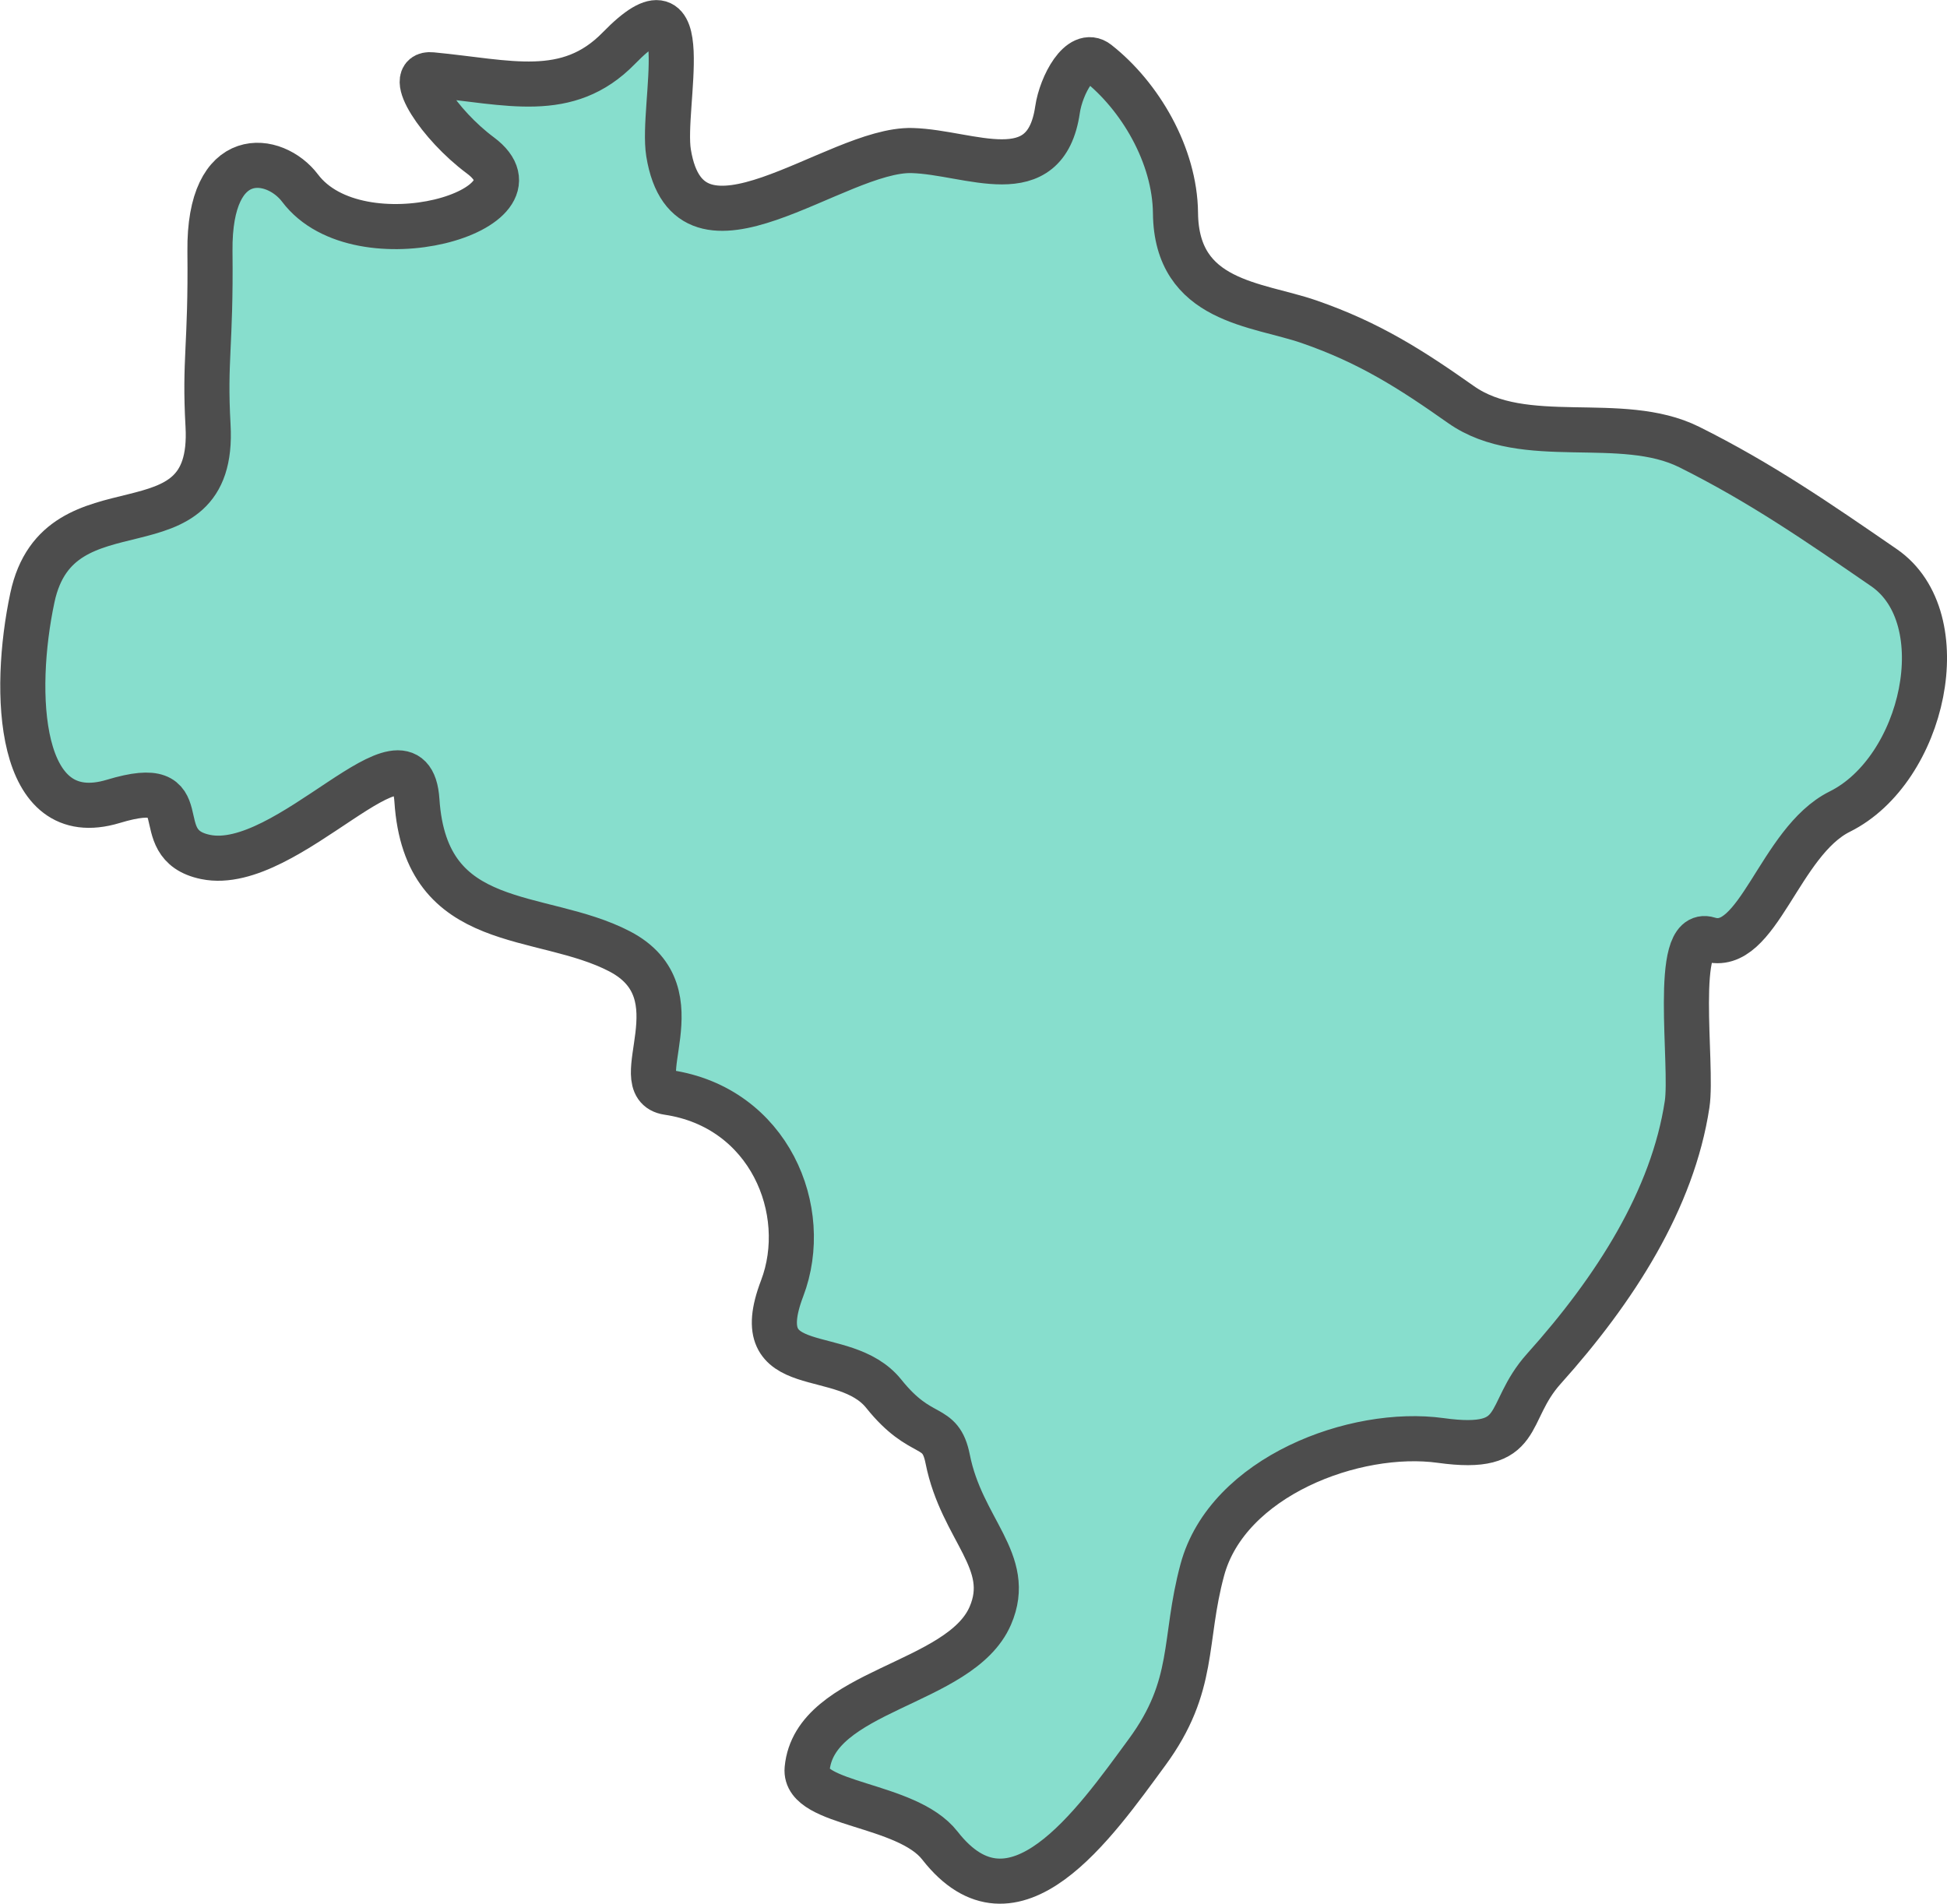 <?xml version="1.0" encoding="UTF-8" standalone="no"?>
<!-- Created with Inkscape (http://www.inkscape.org/) -->

<svg
   xmlns:dc="http://purl.org/dc/elements/1.1/"
   xmlns:cc="http://creativecommons.org/ns#"
   xmlns:rdf="http://www.w3.org/1999/02/22-rdf-syntax-ns#"
   xmlns:svg="http://www.w3.org/2000/svg"
   xmlns="http://www.w3.org/2000/svg"
   xmlns:sodipodi="http://sodipodi.sourceforge.net/DTD/sodipodi-0.dtd"
   xmlns:inkscape="http://www.inkscape.org/namespaces/inkscape"
   width="431.71"
   height="422.151"
   viewBox="0 0 114.223 111.694"
   version="1.1"
   id="svg8"
   inkscape:version="0.92.1 r15371"
   sodipodi:docname="Brazil Map.svg">
  <defs
     id="defs2">
    <clipPath
       clipPathUnits="userSpaceOnUse"
       id="clipPath4329">
      <rect
         style="opacity:1;vector-effect:none;fill:#333333;fill-opacity:1;stroke:#333333;stroke-width:2.646;stroke-linecap:round;stroke-linejoin:round;stroke-miterlimit:4;stroke-dasharray:none;stroke-dashoffset:0;stroke-opacity:1"
         id="rect4331"
         width="142.346"
         height="140.758"
         x="-163.512"
         y="117.877" />
    </clipPath>
  </defs>
  <sodipodi:namedview
     id="base"
     pagecolor="#ffffff"
     bordercolor="#666666"
     borderopacity="1.0"
     inkscape:pageopacity="0.0"
     inkscape:pageshadow="2"
     inkscape:zoom="1"
     inkscape:cx="297.22991"
     inkscape:cy="214.21597"
     inkscape:document-units="px"
     inkscape:current-layer="layer1"
     showgrid="false"
     units="px"
     showborder="false"
     inkscape:window-width="1920"
     inkscape:window-height="1017"
     inkscape:window-x="-8"
     inkscape:window-y="-8"
     inkscape:window-maximized="1"
     fit-margin-top="0"
     fit-margin-left="0"
     fit-margin-right="0"
     fit-margin-bottom="0" />
  <g
     inkscape:label="Layer 1"
     inkscape:groupmode="layer"
     id="layer1"
     transform="translate(50.305,-132.344)">
    <path
       style="fill:#87decd;stroke:#4d4d4d;stroke-width:2.646;stroke-linecap:round;stroke-linejoin:round;stroke-miterlimit:4;stroke-dasharray:none;stroke-opacity:1"
       d="m 14.075,136.015 c 2.503,1.963 4.547,5.439 4.581,8.828 0.052,5.242 4.773,5.319 7.824,6.374 3.562,1.231 6.011,2.809 8.922,4.861 3.72,2.623 9.382,0.494 13.4,2.497 4.161,2.074 7.508,4.382 11.417,7.073 4.309,2.966 2.349,11.86 -2.591,14.314 -3.558,1.767 -4.803,8.394 -7.703,7.488 -2.129,-0.665 -0.905,7.381 -1.254,9.685 -0.843,5.566 -4.208,10.842 -8.4,15.513 -2.345,2.613 -1.044,4.904 -6.048,4.211 -5.037,-0.698 -12.513,2.119 -13.992,7.588 -1.132,4.184 -0.355,6.769 -3.244,10.704 -3.09,4.209 -7.819,11.034 -12.154,5.472 -1.949,-2.5 -7.982,-2.359 -7.787,-4.494 0.427,-4.663 8.975,-4.899 10.745,-8.986 1.381,-3.189 -1.672,-5.033 -2.498,-9.193 -0.437,-2.201 -1.525,-1.055 -3.75,-3.831 -2.347,-2.928 -8.063,-0.672 -5.964,-6.182 1.739,-4.565 -0.763,-10.623 -6.702,-11.5 -2.538,-0.375 1.908,-5.807 -2.832,-8.276 -4.621,-2.407 -11.377,-1.014 -11.891,-8.856 -0.349,-5.335 -7.561,4.319 -12.4,3.318 -3.626,-0.751 -0.126,-4.86 -5.412,-3.262 -5.644,1.705 -5.928,-6.417 -4.746,-11.956 1.56,-7.309 10.751,-2.051 10.304,-10.086 -0.218,-3.917 0.172,-4.613 0.112,-10.233 -0.067,-6.237 3.811,-5.662 5.287,-3.705 3.465,4.597 14.853,1.256 10.577,-1.921 -2.422,-1.8 -4.421,-4.877 -2.86,-4.729 4.501,0.426 7.97,1.531 10.984,-1.561 4.731,-4.853 2.473,3.398 2.916,6.139 1.207,7.464 9.802,-0.263 14.291,-0.133 3.399,0.098 7.819,2.471 8.529,-2.399 0.21,-1.438 1.34,-3.547 2.342,-2.761 z"
       id="path4333"
       inkscape:connector-curvature="0"
       sodipodi:nodetypes="sssssssssssssssssssssssssssssssssss" />
  </g>
</svg>
